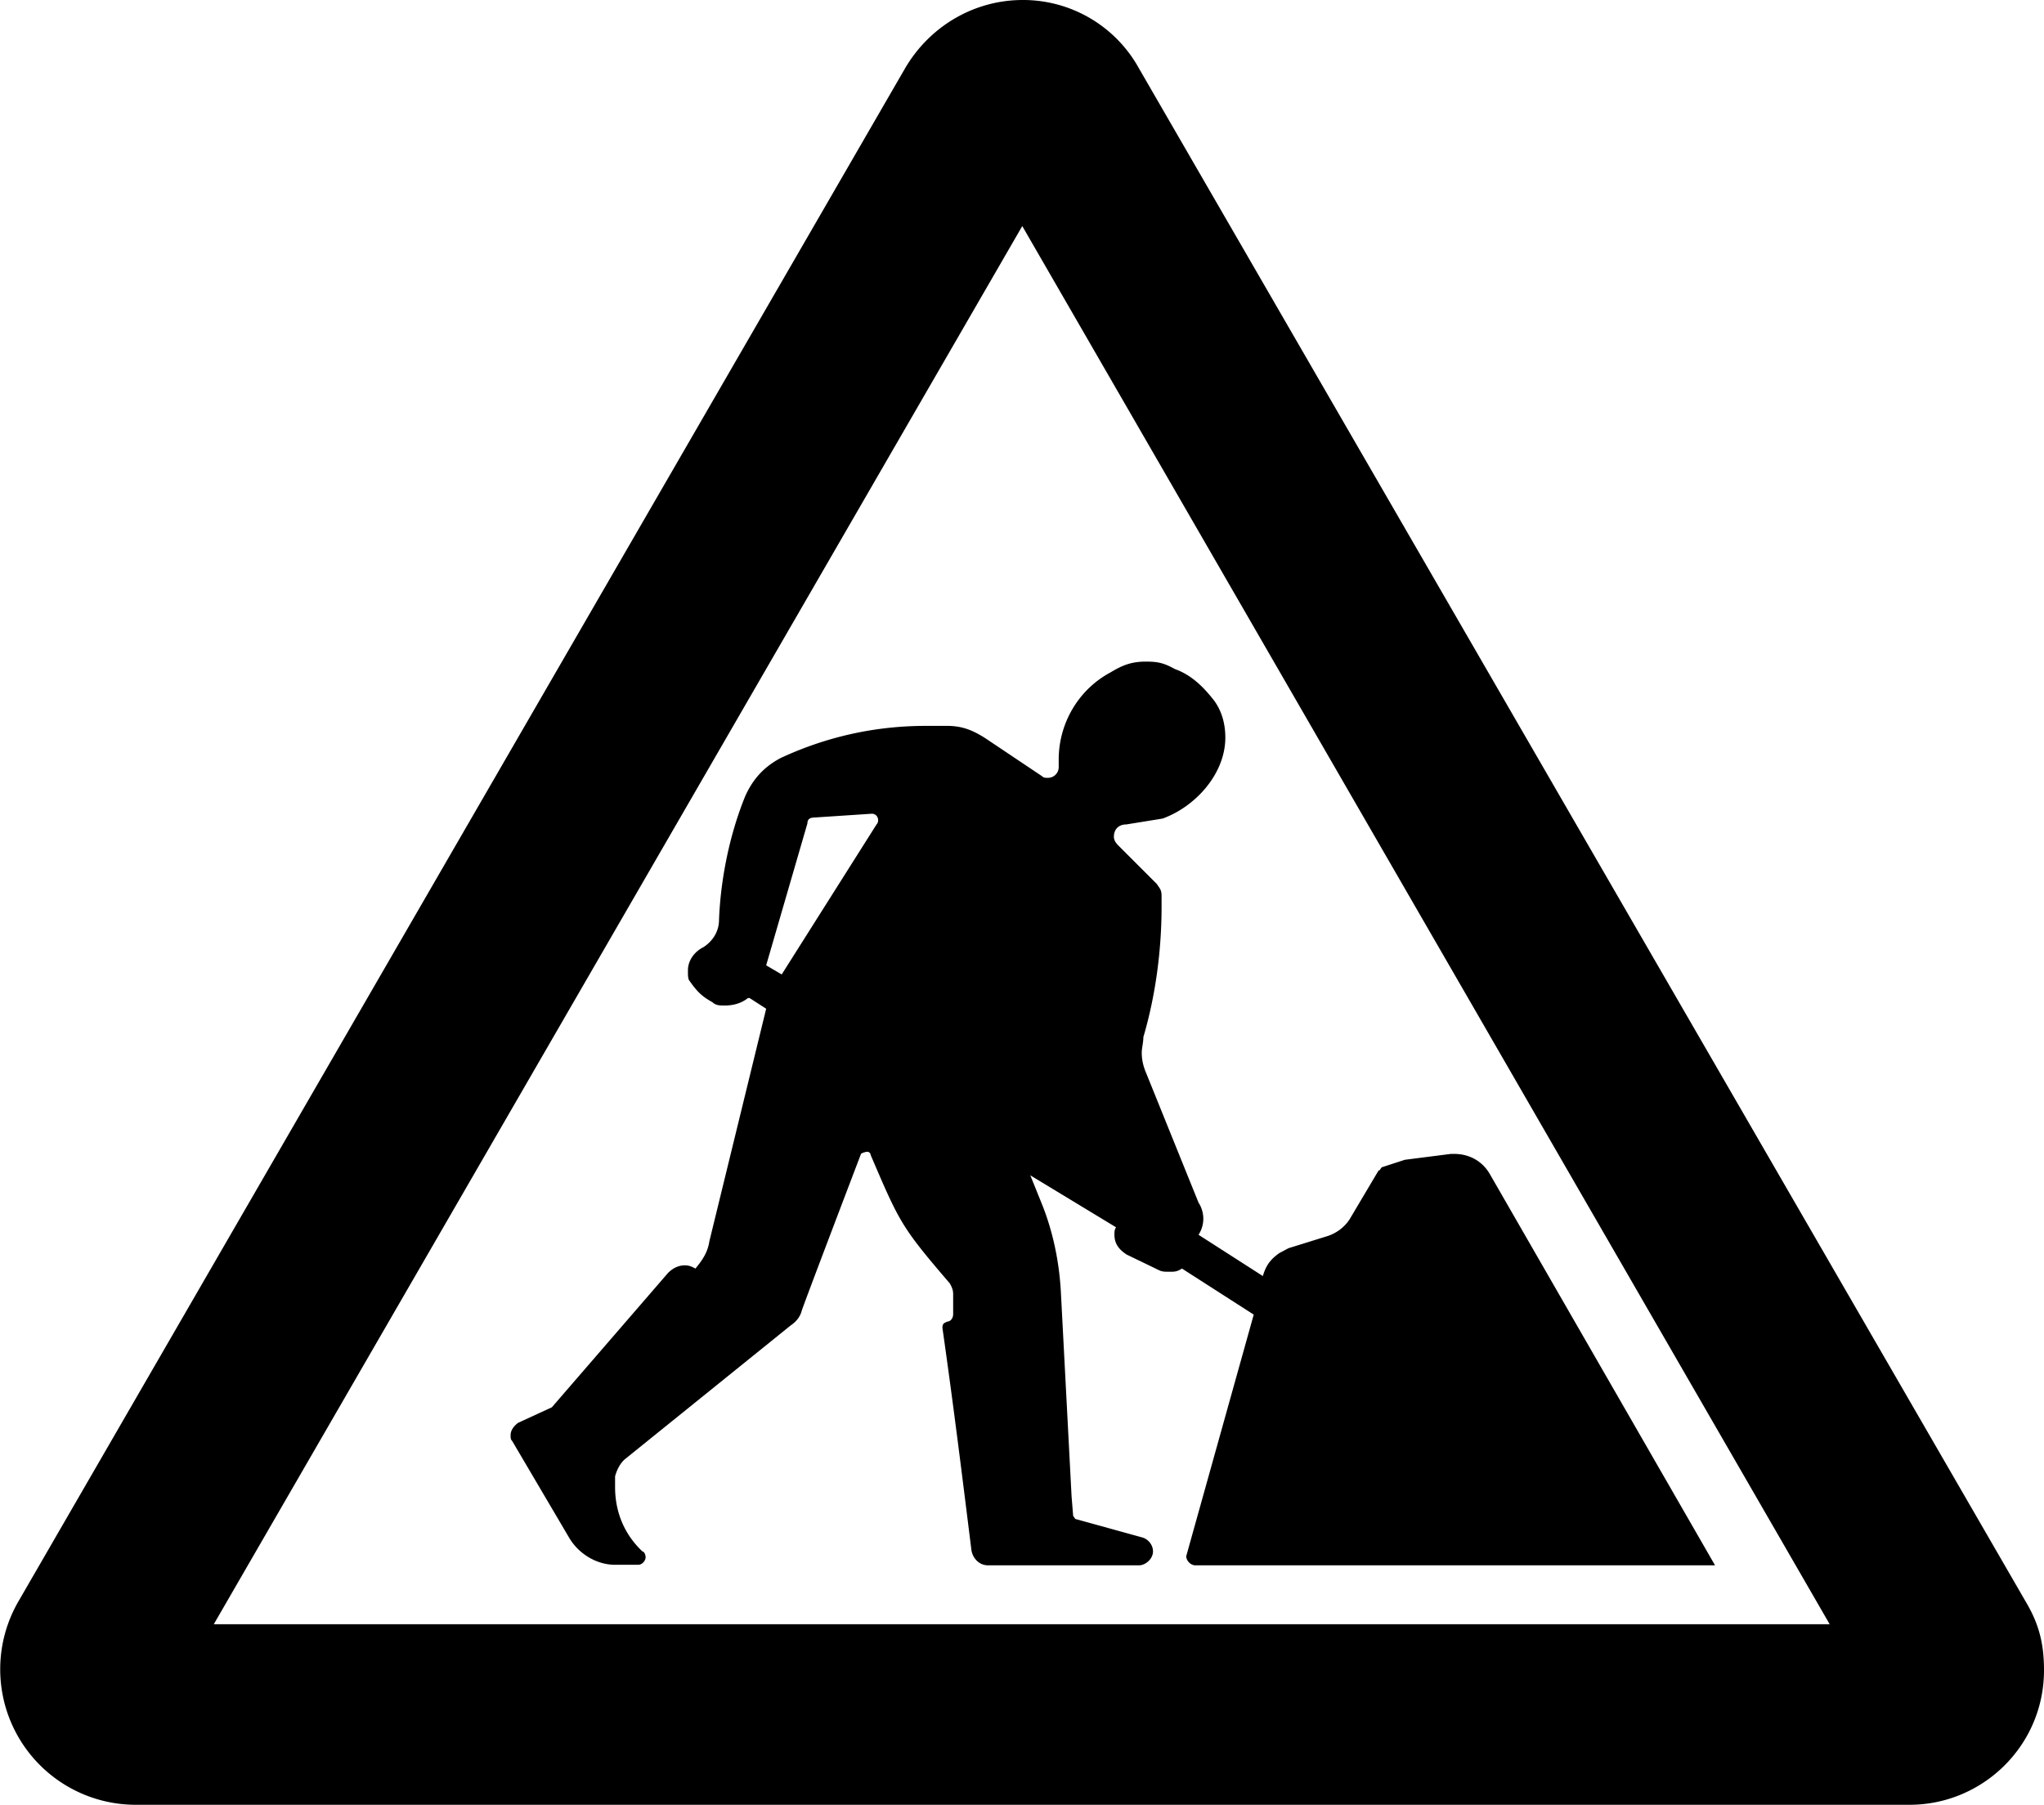 <svg xmlns="http://www.w3.org/2000/svg" viewBox="0 0 3815 3369">
<path d="m1909 0c-91 0-174 49-220 128l-1655 2862a253 253 0 0 0 220 379h3310c137 0 251-111 251-251c0-49-9-86-34-128l-1655-2862a247 247 0 0 0-217-128zm-1 422l1507 2610h-3016z"/>
<path d="m1841 1971c49-68 66-86 134-131c6-6 14-3 14 6c0 23-3 46-3 68c0 68 6 100 31 163l68 117c3 6-6 17-14 11l-188-120l-43-94c-2-9-2-14 1-20zm-320-445c-9 0-14 3-14 11l-77 265l29 17l177-280c6-6 3-20-9-20zm86 628s-111 291-111 294c-3 11-11 20-20 26l-311 251c-9 9-14 20-17 31v20c0 46 17 88 51 120c3 0 6 6 6 11c0 6-6 14-14 14h-43c-34 0-68-20-86-51l-106-180c-3-3-3-6-3-11c0-9 6-17 14-23l63-29l217-251c9-9 20-14 31-14c9 0 14 3 20 6c14-17 23-31 26-51l106-434l-31-20h-3c-11 9-26 14-43 14c-9 0-17 0-23-6c-20-11-29-20-43-40c-3-3-3-11-3-17v-3c0-17 11-34 29-43c17-11 29-29 29-51c3-77 20-160 49-231c14-31 34-54 66-71c86-40 177-60 271-60h40c29 0 49 9 71 23l106 71c3 3 6 3 11 3c11 0 20-9 20-20v-14c0-68 37-131 97-163c23-14 40-20 66-20c23 0 34 3 54 14c31 11 54 34 74 60c14 20 20 43 20 68c0 66-54 128-117 151l-68 11c-14 0-23 9-23 23c0 6 3 11 9 17l71 71c6 9 9 11 9 23v20c0 80-11 165-34 243c0 11-3 20-3 29c0 14 3 26 9 40l97 240a55 55 0 0 1 0 60l120 77c6-20 14-31 31-43l17-9l74-23c17-6 31-17 40-31l54-91c3 0 3-3 6-6l43-14l86-11h6c29 0 54 14 68 40l419 728h-970c-9 0-17-9-17-17l126-451l-134-86c-9 6-14 6-23 6s-14 0-20-3l-60-29c-14-9-23-20-23-37c0-6 0-9 3-14l-160-97l23 57c20 51 31 106 34 160l20 382l3 37c3 3 3 6 6 6l123 34c11 3 20 14 20 26c0 14-14 26-26 26h-282c-17 0-29-14-31-29c-17-137-34-274-54-414c0-3 0-6 3-9l6-3c6 0 11-6 11-14v-37c0-9-3-14-6-20c-91-106-94-114-148-240c0-3-3-6-6-6c-9 1-12 4-12 4z"/>
</svg>